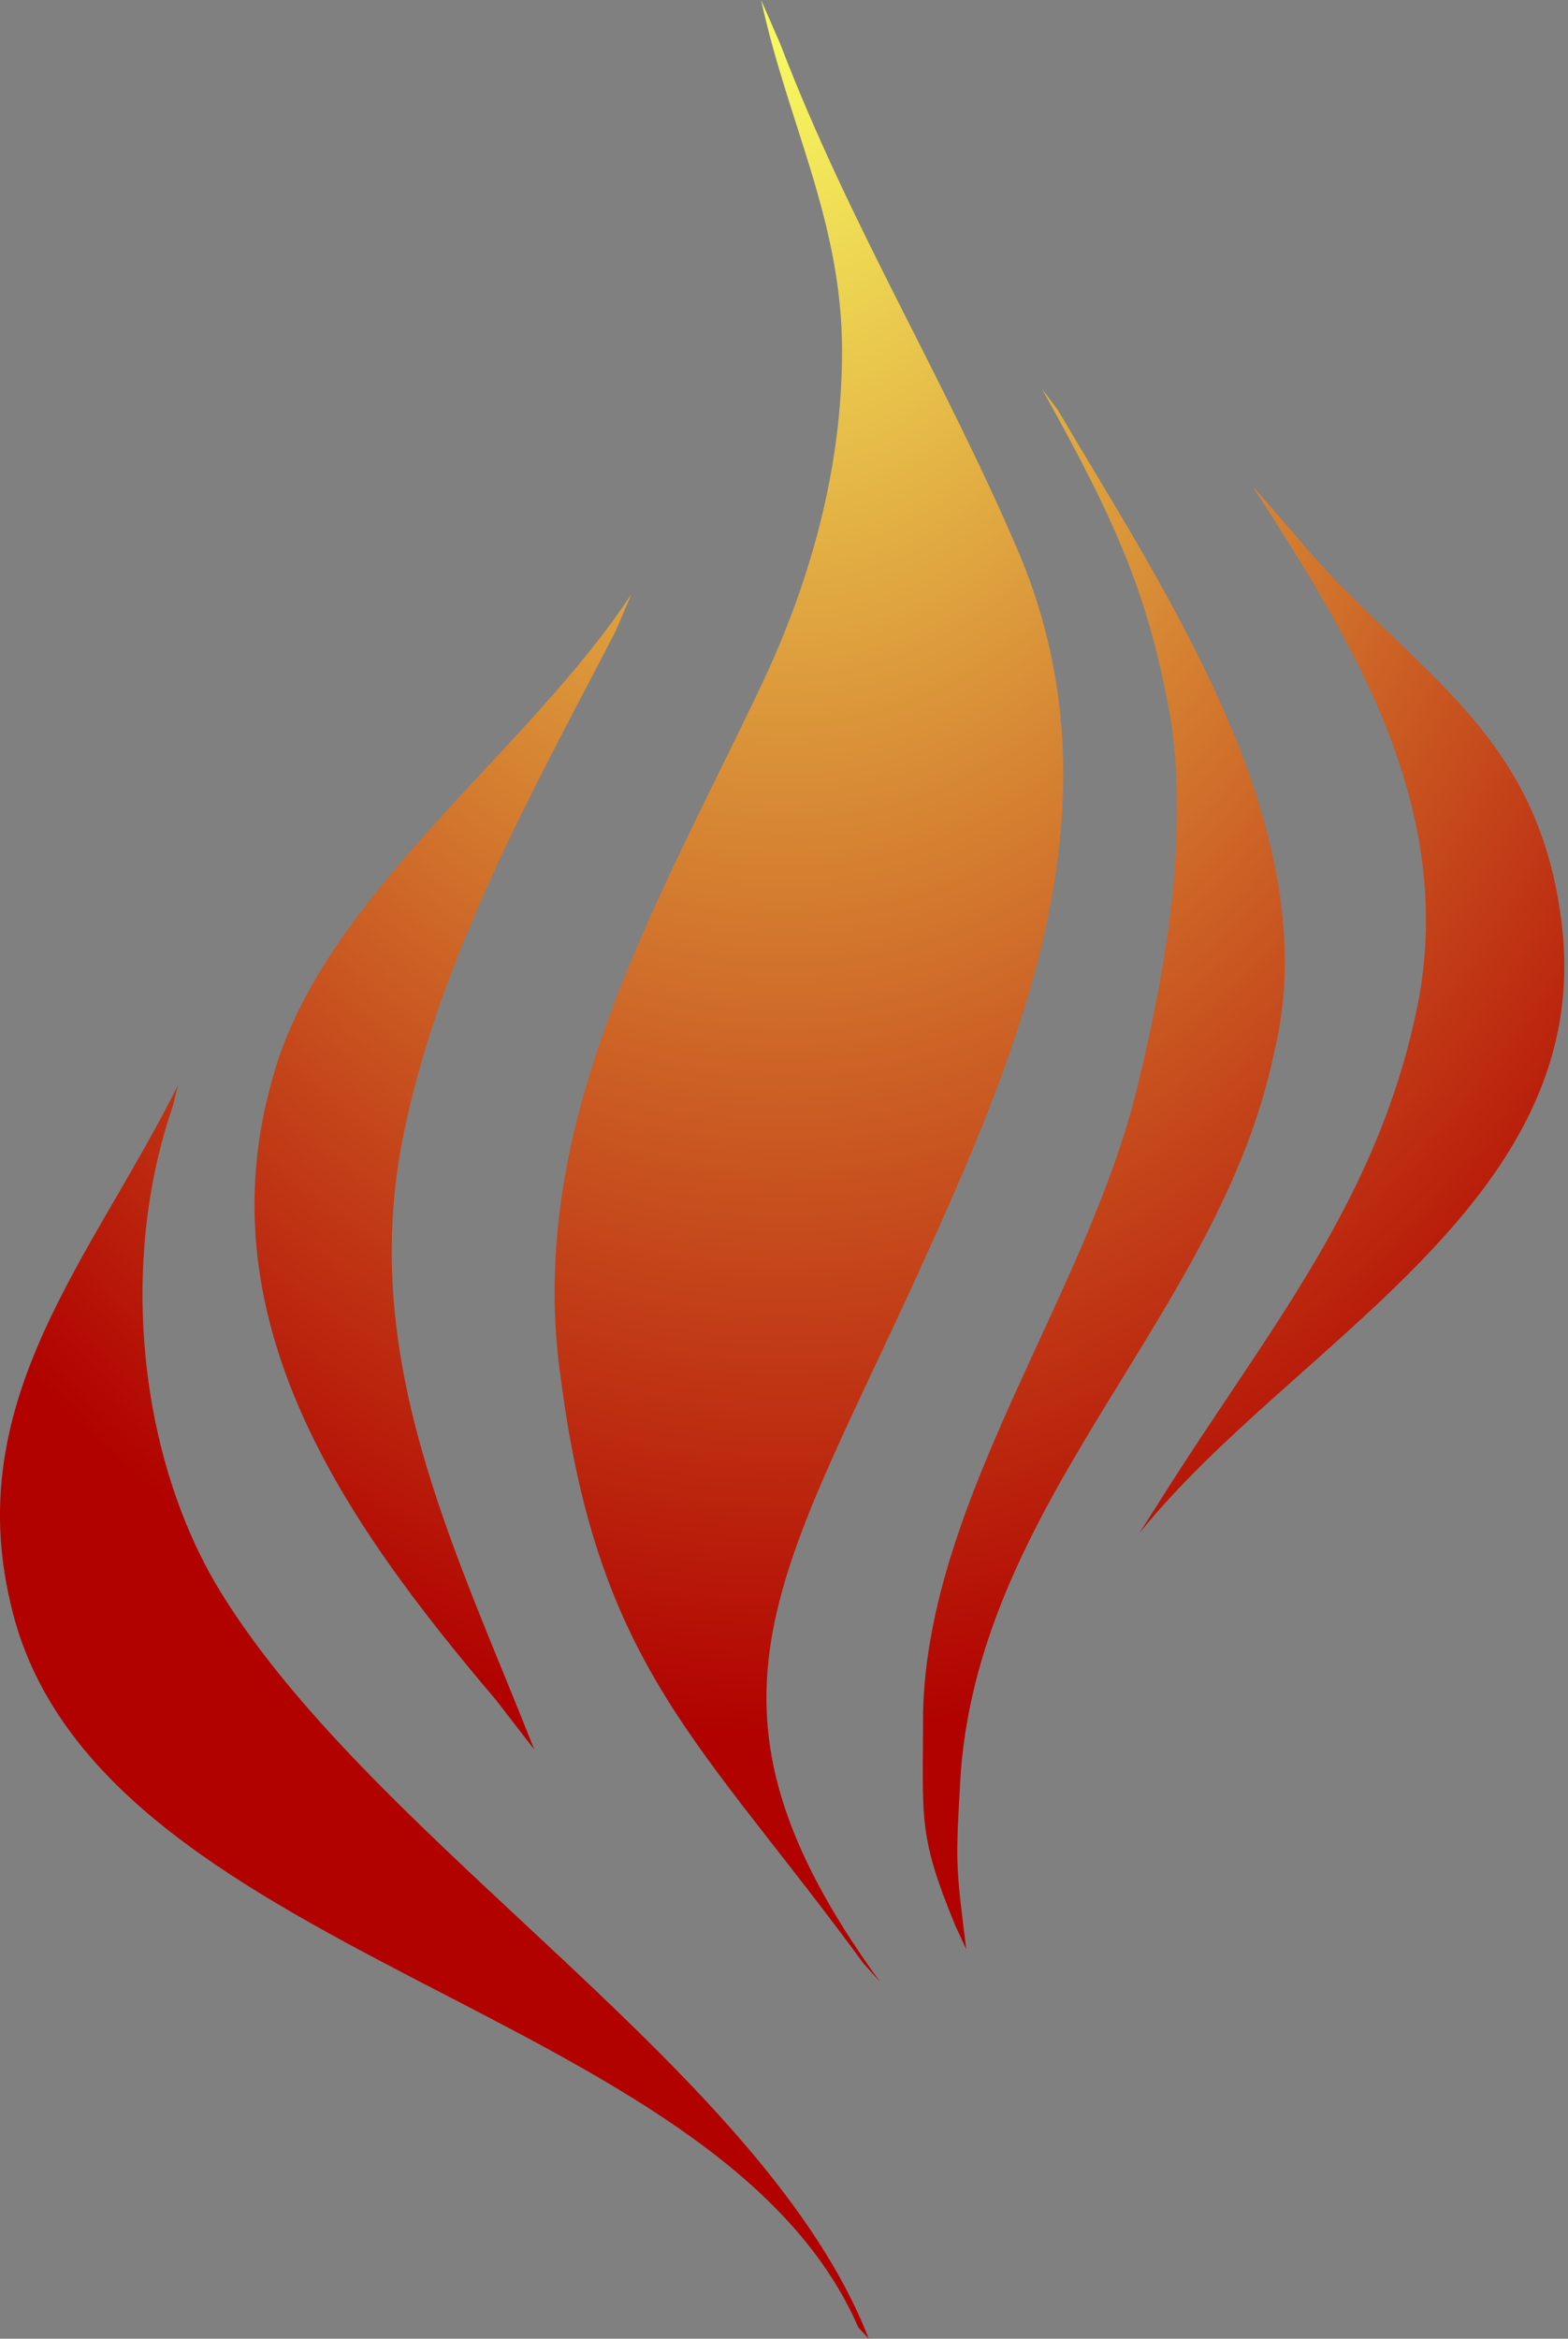 <svg xmlns="http://www.w3.org/2000/svg" width="175" height="261" viewBox="0 0 175 261">
  <rect x="0" y="0" width="175" height="261" fill="#808080" stroke="none"/>
  <defs>
    <radialGradient id="a" cy="0%" r="74.672%" fx="50%" fy="0%">
      <stop stop-color="#F8FB61" offset="0%"/>
      <stop stop-color="#B10200" offset="100%"/>
    </radialGradient>
  </defs>
  <path fill="url(#a)" fill-rule="evenodd" d="M59.63,195.249 C50.599,172.35 39.75,151.251 45.174,125.946 C49.385,106.063 59.63,87.982 68.677,70.498 L70.482,66.281 C59.026,83.765 36.74,99.428 30.712,119.317 C22.272,147.034 38.485,169.826 55.349,189.709 L59.63,195.249 Z M113.874,62.071 C105.431,42.184 94.893,25.344 87.063,4.851 L84.944,0 C87.962,13.861 93.981,24.701 93.981,39.172 C93.981,52.423 90.377,65.077 84.944,76.529 C72.888,101.84 58.429,125.946 62.649,154.269 C66.866,186.203 78.281,194.402 96.363,219.105 L98.204,221.16 C75.906,190.419 86.755,176.567 102.415,142.216 C114.175,116.436 125.32,89.787 113.874,62.071 Z M24.684,177.763 C15.488,162.865 13.238,141.009 19.26,123.534 L19.858,121.122 C10.222,140.411 -4.242,156.074 1.182,178.973 C10.222,218.749 80.117,223.566 95.789,259.732 L96.96,261 C85.514,231.463 42.159,206.092 24.684,177.763 Z M107.239,197.655 C109.654,166.926 136.166,146.433 142.194,117.503 C148.222,92.799 130.144,66.281 118.084,45.794 L116.285,43.389 C124.978,58.979 128.329,66.888 130.744,80.752 C132.549,94.01 130.144,107.865 127.128,120.516 C121.701,144.021 103.629,166.926 103.022,191.02 C103.022,203.079 102.388,204.622 106.608,214.87 L107.842,217.538 C106.632,207.897 106.632,207.897 107.239,197.655 Z M174.13,101.84 C171.12,80.752 156.893,74.593 144.575,59.747 L139.779,54.228 C150.624,71.111 162.08,89.186 158.464,110.874 C154.247,133.779 141.288,148.558 129.235,167.841 L127.128,171.14 C144.602,149.446 178.951,133.779 174.13,101.84 L174.13,101.84 Z"/>
</svg>
